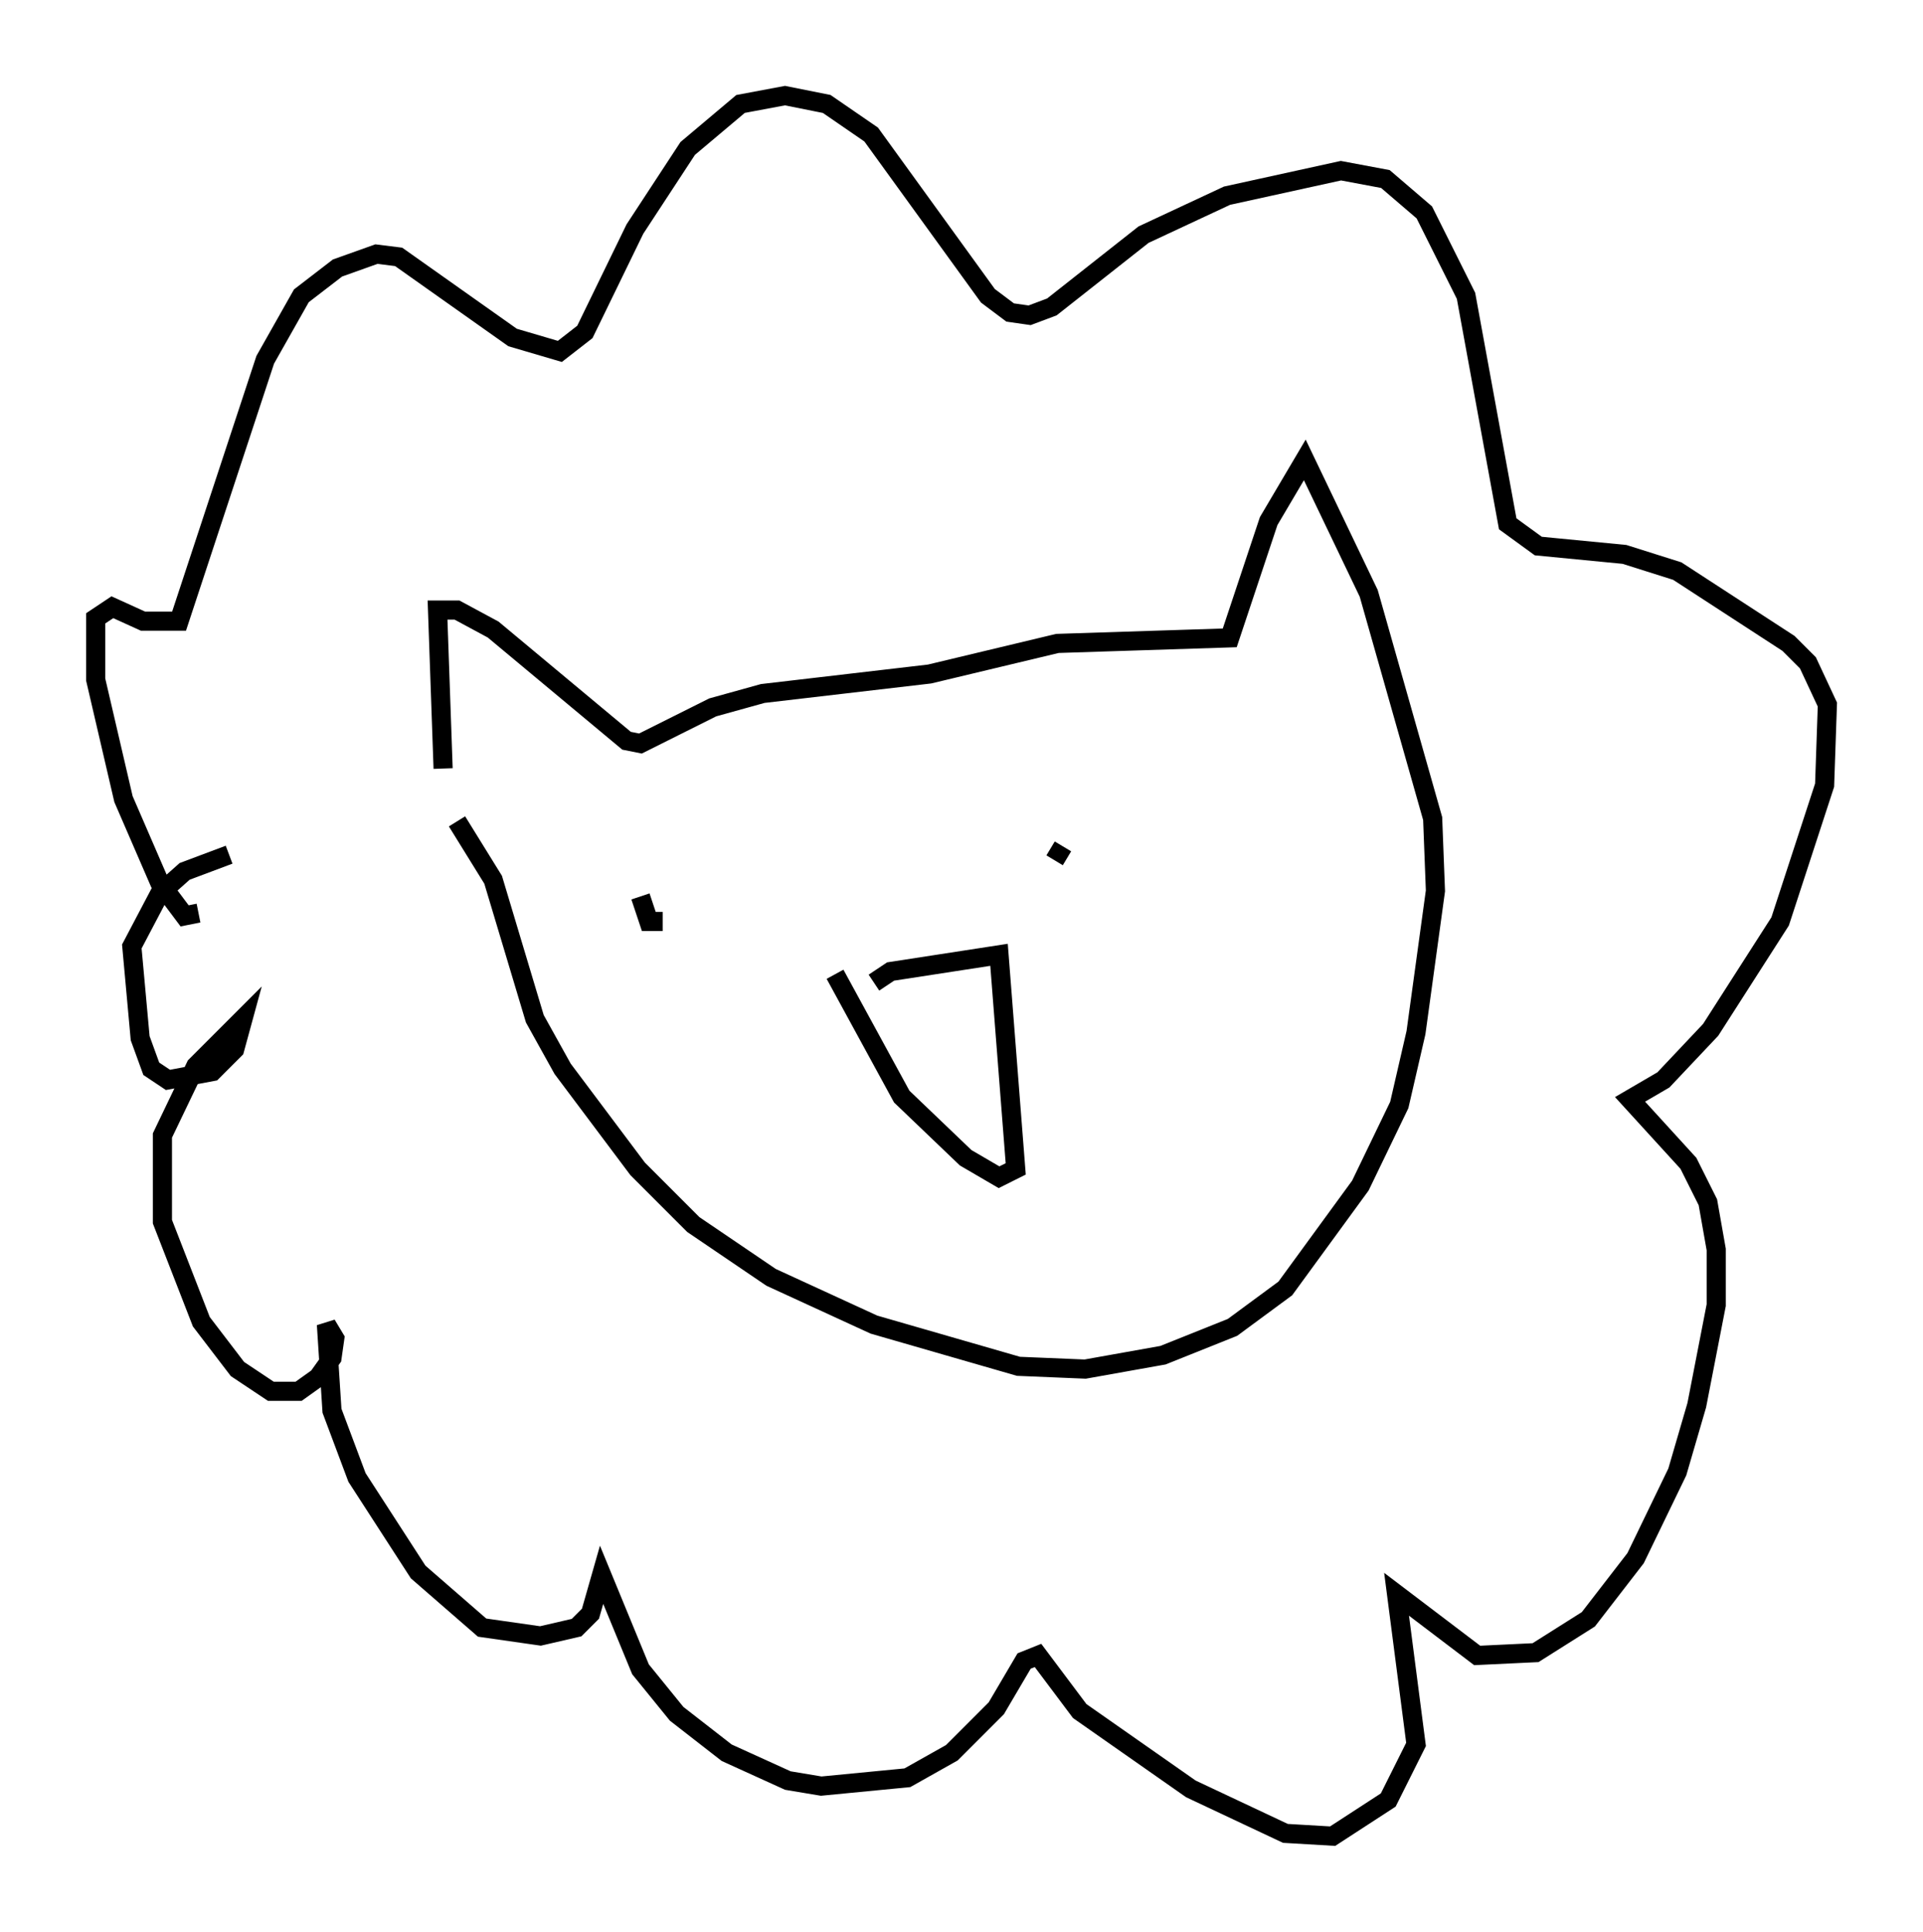 <?xml version="1.0" encoding="utf-8" ?>
<svg baseProfile="full" height="100.927" version="1.1" width="100.491" xmlns="http://www.w3.org/2000/svg" xmlns:ev="http://www.w3.org/2001/xml-events" xmlns:xlink="http://www.w3.org/1999/xlink"><defs /><rect fill="white" height="100.927" width="100.491" x="0" y="0" /><path d="M24.173, 44.799 m-1.017, -4.648 l-0.291, -8.279 1.017, 0.0 l1.888, 1.017 6.972, 5.81 l0.726, 0.145 3.777, -1.888 l2.615, -0.726 8.715, -1.017 l6.682, -1.598 9.006, -0.291 l2.034, -6.101 1.888, -3.196 l3.341, 6.972 3.341, 11.765 l0.145, 3.777 -1.017, 7.408 l-0.872, 3.777 -2.034, 4.212 l-3.922, 5.374 -2.76, 2.034 l-3.631, 1.453 -4.067, 0.726 l-3.486, -0.145 -7.553, -2.179 l-5.374, -2.469 -4.067, -2.76 l-2.905, -2.905 -3.922, -5.229 l-1.453, -2.615 -2.179, -7.263 l-1.888, -3.05 m10.749, 5.229 l-0.726, 0.0 -0.436, -1.307 m21.642, -1.888 l0.436, -0.726 m-9.877, 7.117 l0.872, -0.581 5.665, -0.872 l0.872, 11.184 -0.872, 0.436 l-1.743, -1.017 -3.341, -3.196 l-3.486, -6.391 m-33.263, -3.196 l-0.726, 0.145 -1.307, -1.743 l-1.888, -4.358 -1.453, -6.246 l0.0, -3.196 0.872, -0.581 l1.598, 0.726 1.888, 0.0 l4.503, -13.654 1.888, -3.341 l1.888, -1.453 2.034, -0.726 l1.162, 0.145 5.955, 4.212 l2.469, 0.726 1.307, -1.017 l2.615, -5.374 2.76, -4.212 l2.76, -2.324 2.324, -0.436 l2.179, 0.436 2.324, 1.598 l6.101, 8.425 1.162, 0.872 l1.017, 0.145 1.162, -0.436 l4.793, -3.777 4.358, -2.034 l5.955, -1.307 2.324, 0.436 l2.034, 1.743 2.179, 4.358 l2.179, 11.911 1.598, 1.162 l4.503, 0.436 2.76, 0.872 l5.81, 3.777 1.017, 1.017 l1.017, 2.179 -0.145, 4.212 l-2.324, 7.117 -3.631, 5.665 l-2.469, 2.615 -1.743, 1.017 l3.05, 3.341 1.017, 2.034 l0.436, 2.469 0.0, 2.905 l-1.017, 5.229 -1.017, 3.486 l-2.179, 4.503 -2.469, 3.196 l-2.76, 1.743 -3.05, 0.145 l-4.212, -3.196 1.017, 7.844 l-1.453, 2.905 -2.905, 1.888 l-2.469, -0.145 -4.939, -2.324 l-5.81, -4.067 -2.179, -2.905 l-0.726, 0.291 -1.453, 2.469 l-2.324, 2.324 -2.324, 1.307 l-4.503, 0.436 -1.743, -0.291 l-3.196, -1.453 -2.615, -2.034 l-1.888, -2.324 -2.034, -4.939 l-0.581, 2.034 -0.726, 0.726 l-1.888, 0.436 -3.05, -0.436 l-3.341, -2.905 -3.196, -4.939 l-1.307, -3.486 -0.291, -4.503 l0.436, 0.726 -0.145, 1.017 l-0.726, 1.017 -1.017, 0.726 l-1.453, 0.0 -1.743, -1.162 l-1.888, -2.469 -2.034, -5.229 l0.0, -4.503 1.743, -3.631 l2.469, -2.469 -0.436, 1.598 l-1.162, 1.162 -2.324, 0.436 l-0.872, -0.581 -0.581, -1.598 l-0.436, -4.793 1.453, -2.76 l1.307, -1.162 2.324, -0.872 " fill="none" stroke="black" stroke-width="1" /></svg>